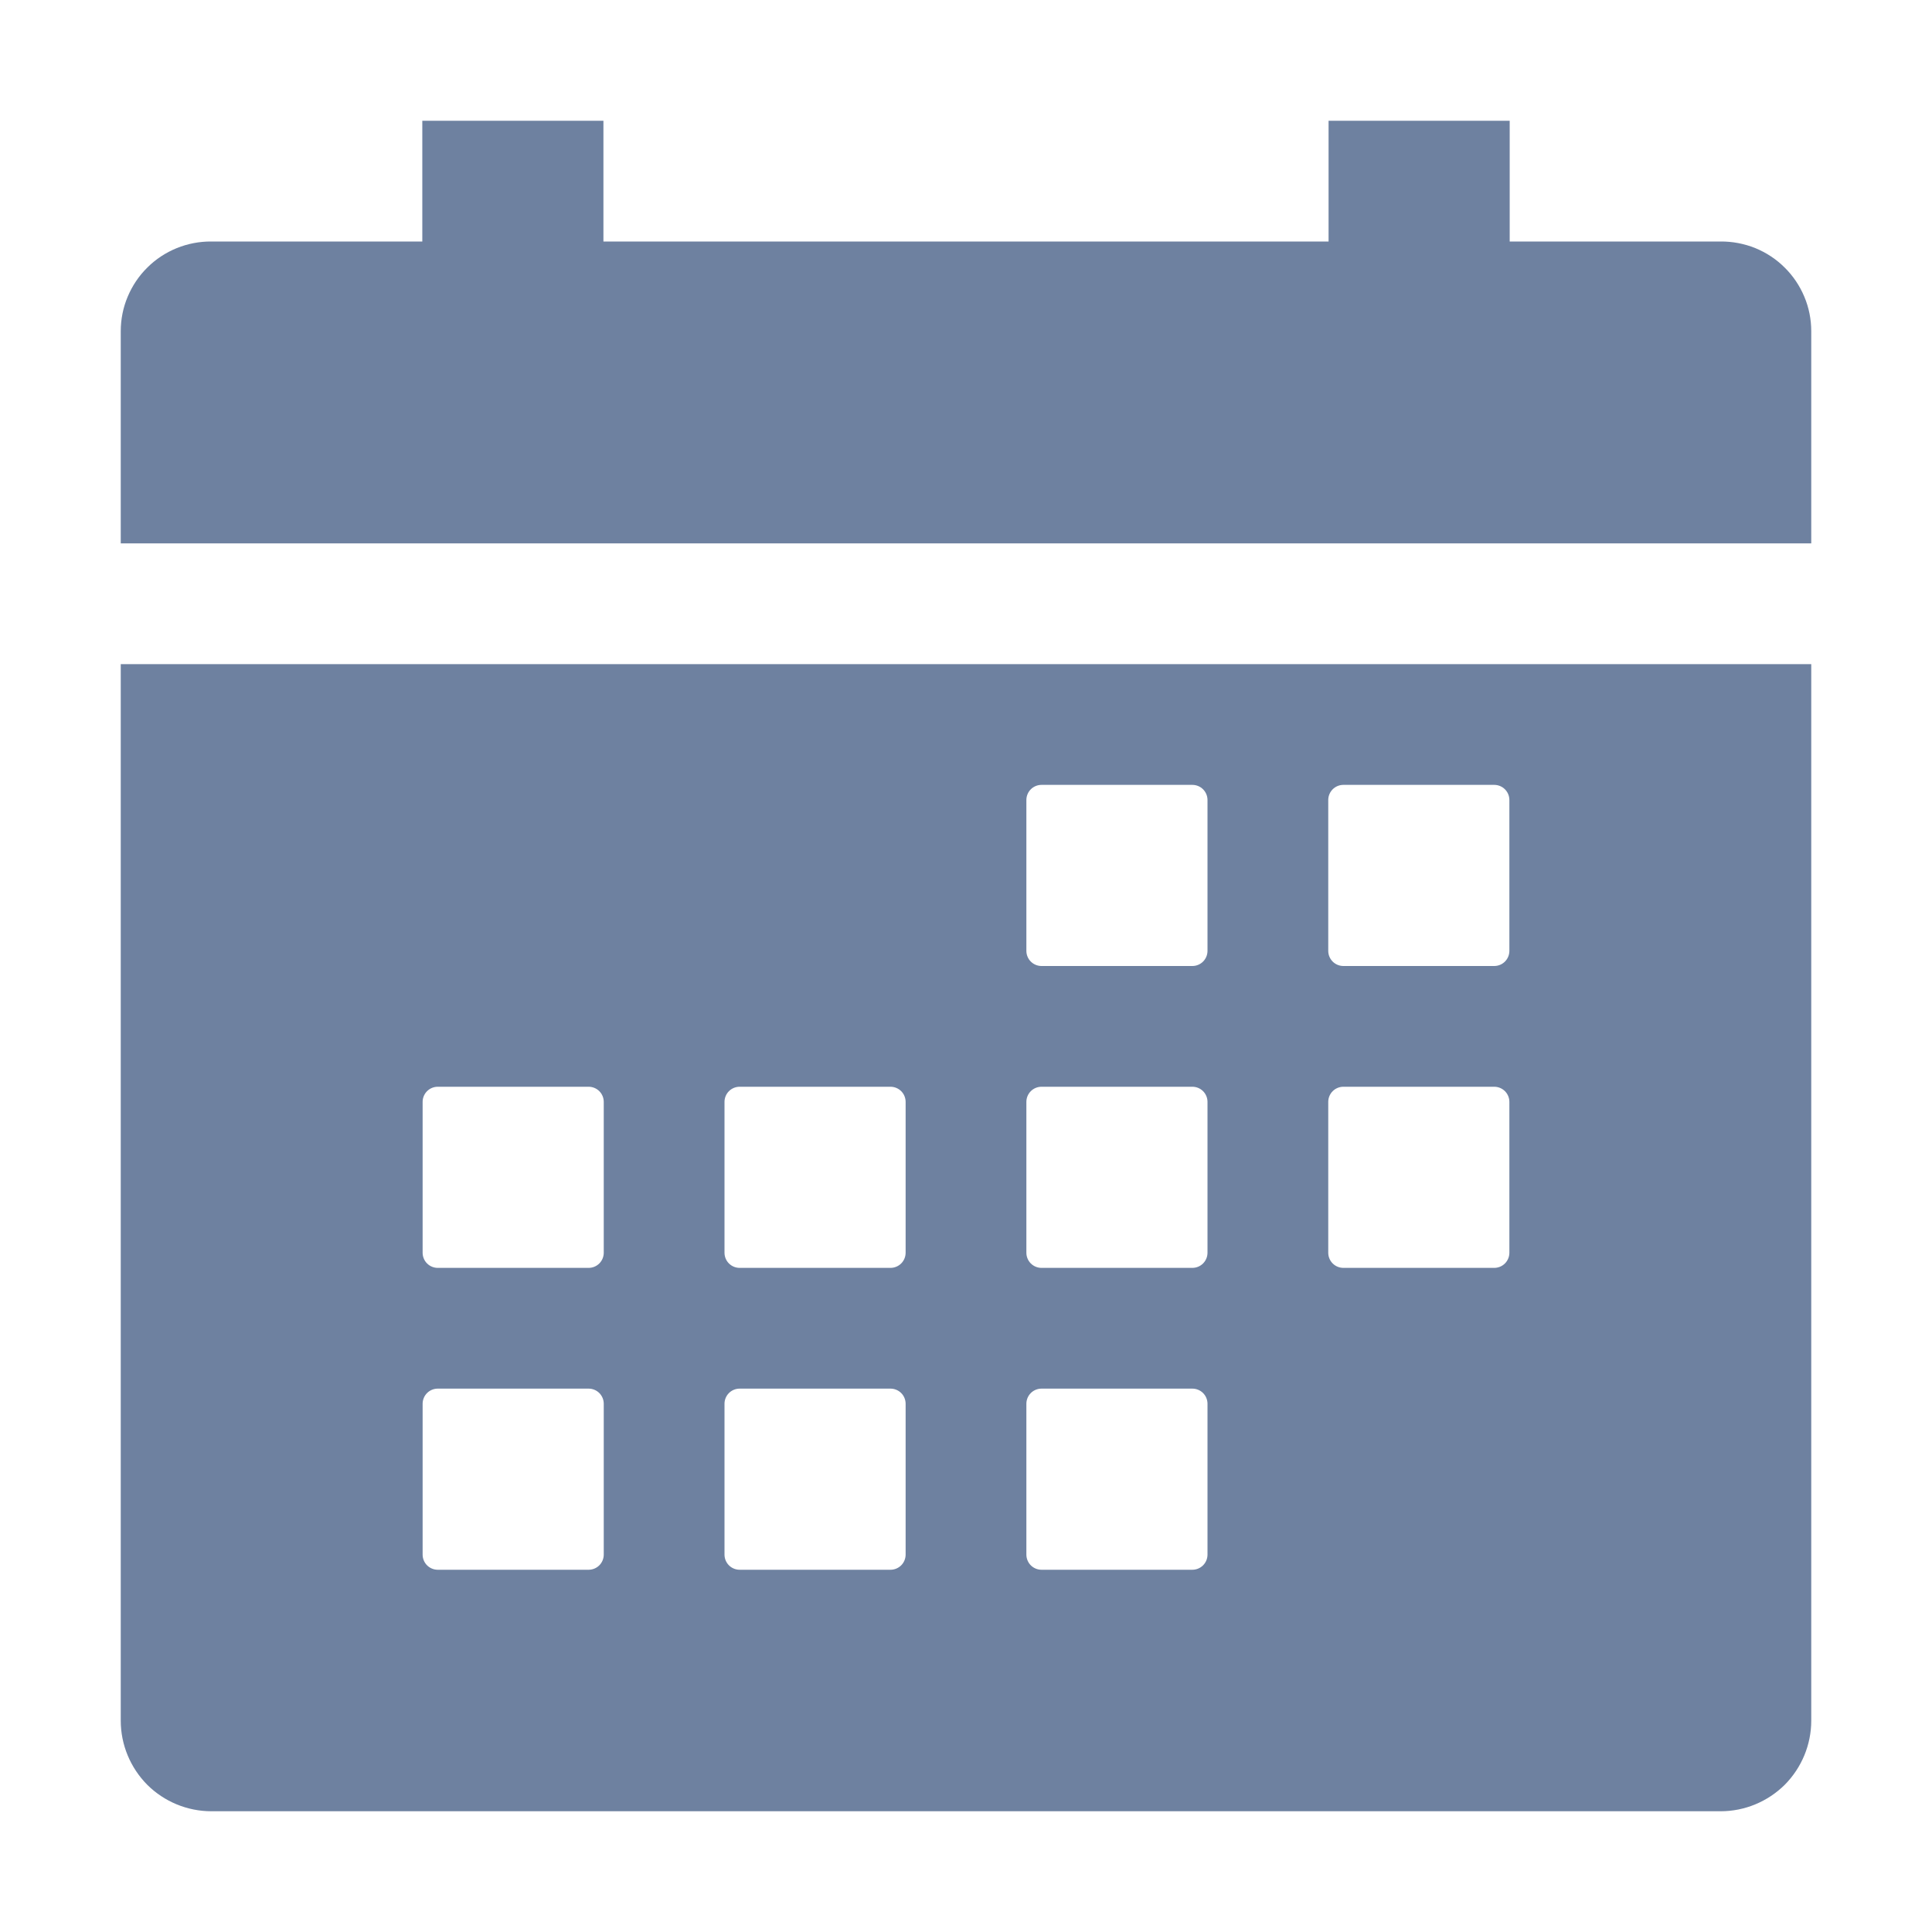 <svg width="24" height="24" viewBox="0 0 24 24" fill="none" xmlns="http://www.w3.org/2000/svg">
<g id="ion:calendar-sharp">
<path id="Vector" d="M1.5 21.375C1.5 21.673 1.619 21.959 1.829 22.171C2.04 22.381 2.327 22.5 2.625 22.5H21.375C21.673 22.5 21.959 22.381 22.171 22.171C22.381 21.959 22.5 21.673 22.5 21.375V8.25H1.5V21.375ZM16.5 9.938C16.5 9.888 16.52 9.84 16.555 9.805C16.59 9.77 16.638 9.75 16.688 9.75H18.562C18.612 9.75 18.66 9.77 18.695 9.805C18.73 9.84 18.75 9.888 18.75 9.938V11.812C18.75 11.862 18.73 11.91 18.695 11.945C18.66 11.98 18.612 12 18.562 12H16.688C16.638 12 16.59 11.98 16.555 11.945C16.52 11.91 16.5 11.862 16.5 11.812V9.938ZM16.5 13.688C16.5 13.638 16.52 13.59 16.555 13.555C16.59 13.52 16.638 13.5 16.688 13.5H18.562C18.612 13.5 18.66 13.52 18.695 13.555C18.73 13.59 18.75 13.638 18.75 13.688V15.562C18.75 15.612 18.73 15.66 18.695 15.695C18.66 15.73 18.612 15.75 18.562 15.75H16.688C16.638 15.75 16.59 15.73 16.555 15.695C16.52 15.66 16.5 15.612 16.5 15.562V13.688ZM12.75 9.938C12.75 9.888 12.77 9.84 12.805 9.805C12.84 9.77 12.888 9.75 12.938 9.75H14.812C14.862 9.75 14.91 9.77 14.945 9.805C14.98 9.84 15 9.888 15 9.938V11.812C15 11.862 14.98 11.91 14.945 11.945C14.91 11.98 14.862 12 14.812 12H12.938C12.888 12 12.84 11.98 12.805 11.945C12.77 11.91 12.75 11.862 12.75 11.812V9.938ZM12.75 13.688C12.75 13.638 12.77 13.59 12.805 13.555C12.84 13.52 12.888 13.5 12.938 13.5H14.812C14.862 13.5 14.91 13.52 14.945 13.555C14.98 13.59 15 13.638 15 13.688V15.562C15 15.612 14.98 15.66 14.945 15.695C14.91 15.73 14.862 15.75 14.812 15.75H12.938C12.888 15.75 12.84 15.73 12.805 15.695C12.77 15.66 12.75 15.612 12.75 15.562V13.688ZM12.75 17.438C12.75 17.388 12.77 17.34 12.805 17.305C12.84 17.27 12.888 17.25 12.938 17.25H14.812C14.862 17.25 14.91 17.27 14.945 17.305C14.98 17.34 15 17.388 15 17.438V19.312C15 19.362 14.98 19.41 14.945 19.445C14.91 19.48 14.862 19.5 14.812 19.5H12.938C12.888 19.5 12.84 19.48 12.805 19.445C12.77 19.41 12.75 19.362 12.75 19.312V17.438ZM9 13.688C9 13.638 9.02 13.59 9.055 13.555C9.09 13.52 9.138 13.5 9.188 13.5H11.062C11.112 13.5 11.16 13.52 11.195 13.555C11.23 13.59 11.25 13.638 11.25 13.688V15.562C11.25 15.612 11.23 15.66 11.195 15.695C11.16 15.73 11.112 15.75 11.062 15.75H9.188C9.138 15.75 9.09 15.73 9.055 15.695C9.02 15.66 9 15.612 9 15.562V13.688ZM9 17.438C9 17.388 9.02 17.34 9.055 17.305C9.09 17.27 9.138 17.25 9.188 17.25H11.062C11.112 17.25 11.16 17.27 11.195 17.305C11.23 17.34 11.25 17.388 11.25 17.438V19.312C11.25 19.362 11.23 19.41 11.195 19.445C11.16 19.48 11.112 19.5 11.062 19.5H9.188C9.138 19.5 9.09 19.48 9.055 19.445C9.02 19.41 9 19.362 9 19.312V17.438ZM5.25 13.688C5.25 13.638 5.27 13.59 5.305 13.555C5.34 13.52 5.388 13.5 5.438 13.5H7.312C7.362 13.5 7.41 13.52 7.445 13.555C7.48 13.59 7.5 13.638 7.5 13.688V15.562C7.5 15.612 7.48 15.66 7.445 15.695C7.41 15.73 7.362 15.75 7.312 15.75H5.438C5.388 15.75 5.34 15.73 5.305 15.695C5.27 15.66 5.25 15.612 5.25 15.562V13.688ZM5.25 17.438C5.25 17.388 5.27 17.34 5.305 17.305C5.34 17.27 5.388 17.25 5.438 17.25H7.312C7.362 17.25 7.41 17.27 7.445 17.305C7.48 17.34 7.5 17.388 7.5 17.438V19.312C7.5 19.362 7.48 19.41 7.445 19.445C7.41 19.48 7.362 19.5 7.312 19.5H5.438C5.388 19.5 5.34 19.48 5.305 19.445C5.27 19.41 5.25 19.362 5.25 19.312V17.438ZM21.375 3H18.754V1.5H16.504V3H7.496V1.5H5.246V3H2.625C2.478 2.999 2.332 3.027 2.196 3.082C2.059 3.138 1.935 3.219 1.831 3.323C1.726 3.426 1.643 3.55 1.586 3.686C1.529 3.821 1.5 3.967 1.5 4.114V6.75H22.5V4.114C22.5 3.967 22.471 3.821 22.414 3.686C22.357 3.55 22.274 3.426 22.169 3.323C22.065 3.219 21.941 3.138 21.805 3.082C21.668 3.027 21.522 2.999 21.375 3Z" fill="#6E81A0"/>
</g>
</svg>
